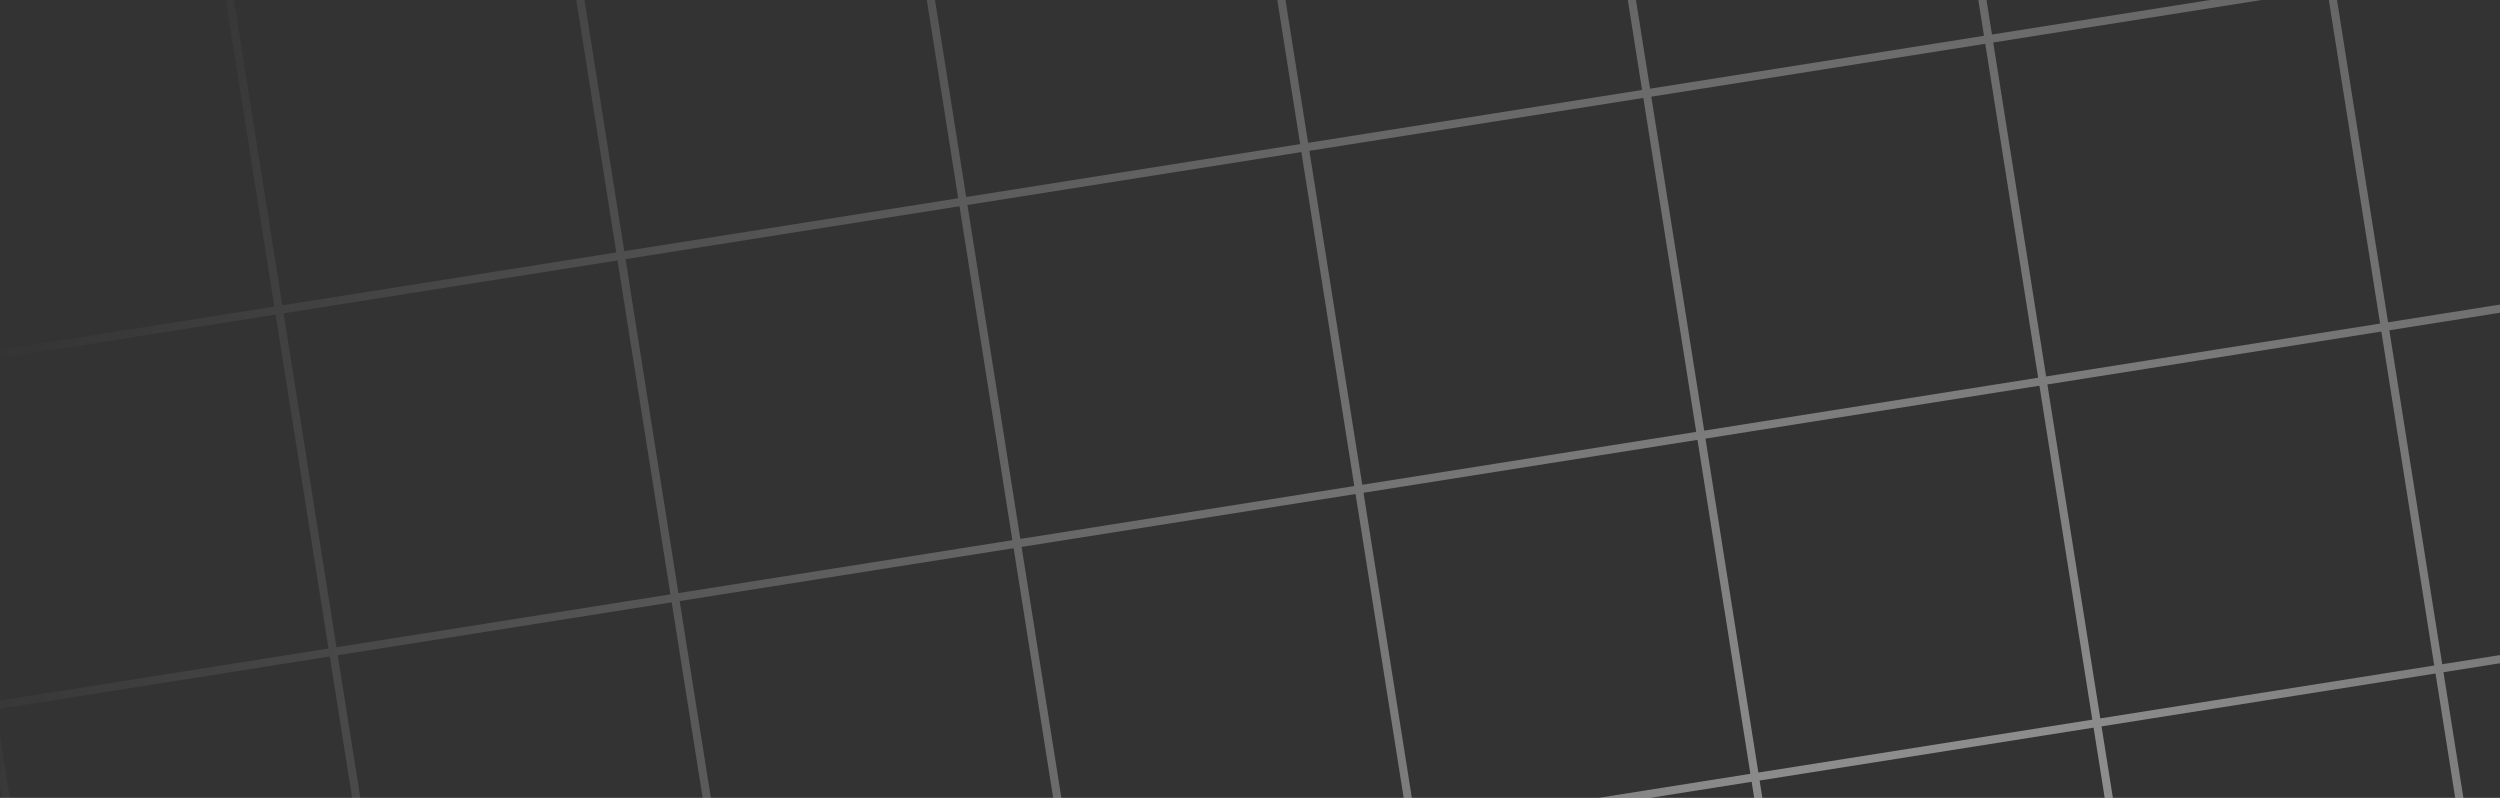 <svg width="282" height="90" viewBox="0 0 282 90" fill="none" xmlns="http://www.w3.org/2000/svg">
<rect x="0" y="0" width="282" height="90" fill="#333333" stroke="none"/>
<path d="M-24.633 -69.61L41.768 349.628L461.005 283.227M80.338 343.519L13.937 -75.719M118.907 337.41L52.507 -81.828M157.477 331.301L91.077 -87.936M196.047 325.192L129.646 -94.045M234.617 319.083L168.216 -100.154M273.187 312.974L206.786 -106.263M311.757 306.866L245.356 -112.372M350.327 300.757L283.926 -118.481M388.896 294.648L322.496 -124.59M427.466 288.539L361.066 -130.698M466.036 282.43L399.635 -136.807M454.896 244.657L35.659 311.058M448.787 206.087L29.55 272.488M442.679 167.517L23.441 233.918M436.57 128.948L17.332 195.348M430.461 90.378L11.223 156.778M424.352 51.808L5.115 118.209M418.243 13.238L-0.994 79.639M412.134 -25.332L-7.103 41.069M406.025 -63.902L-13.212 2.499M399.917 -102.471L-19.321 -36.071M393.808 -141.041L-25.43 -74.641" stroke="url(#paint0_radial_40002022_7910)" stroke-opacity="0.5" stroke-width="0.912"/>
<defs>
<radialGradient id="paint0_radial_40002022_7910" cx="0" cy="0" r="1" gradientUnits="userSpaceOnUse" gradientTransform="translate(222.204 110.47) rotate(81) scale(235.153)">
<stop stop-color="white"/>
<stop offset="1" stop-color="white" stop-opacity="0"/>
</radialGradient>
</defs>
</svg>
